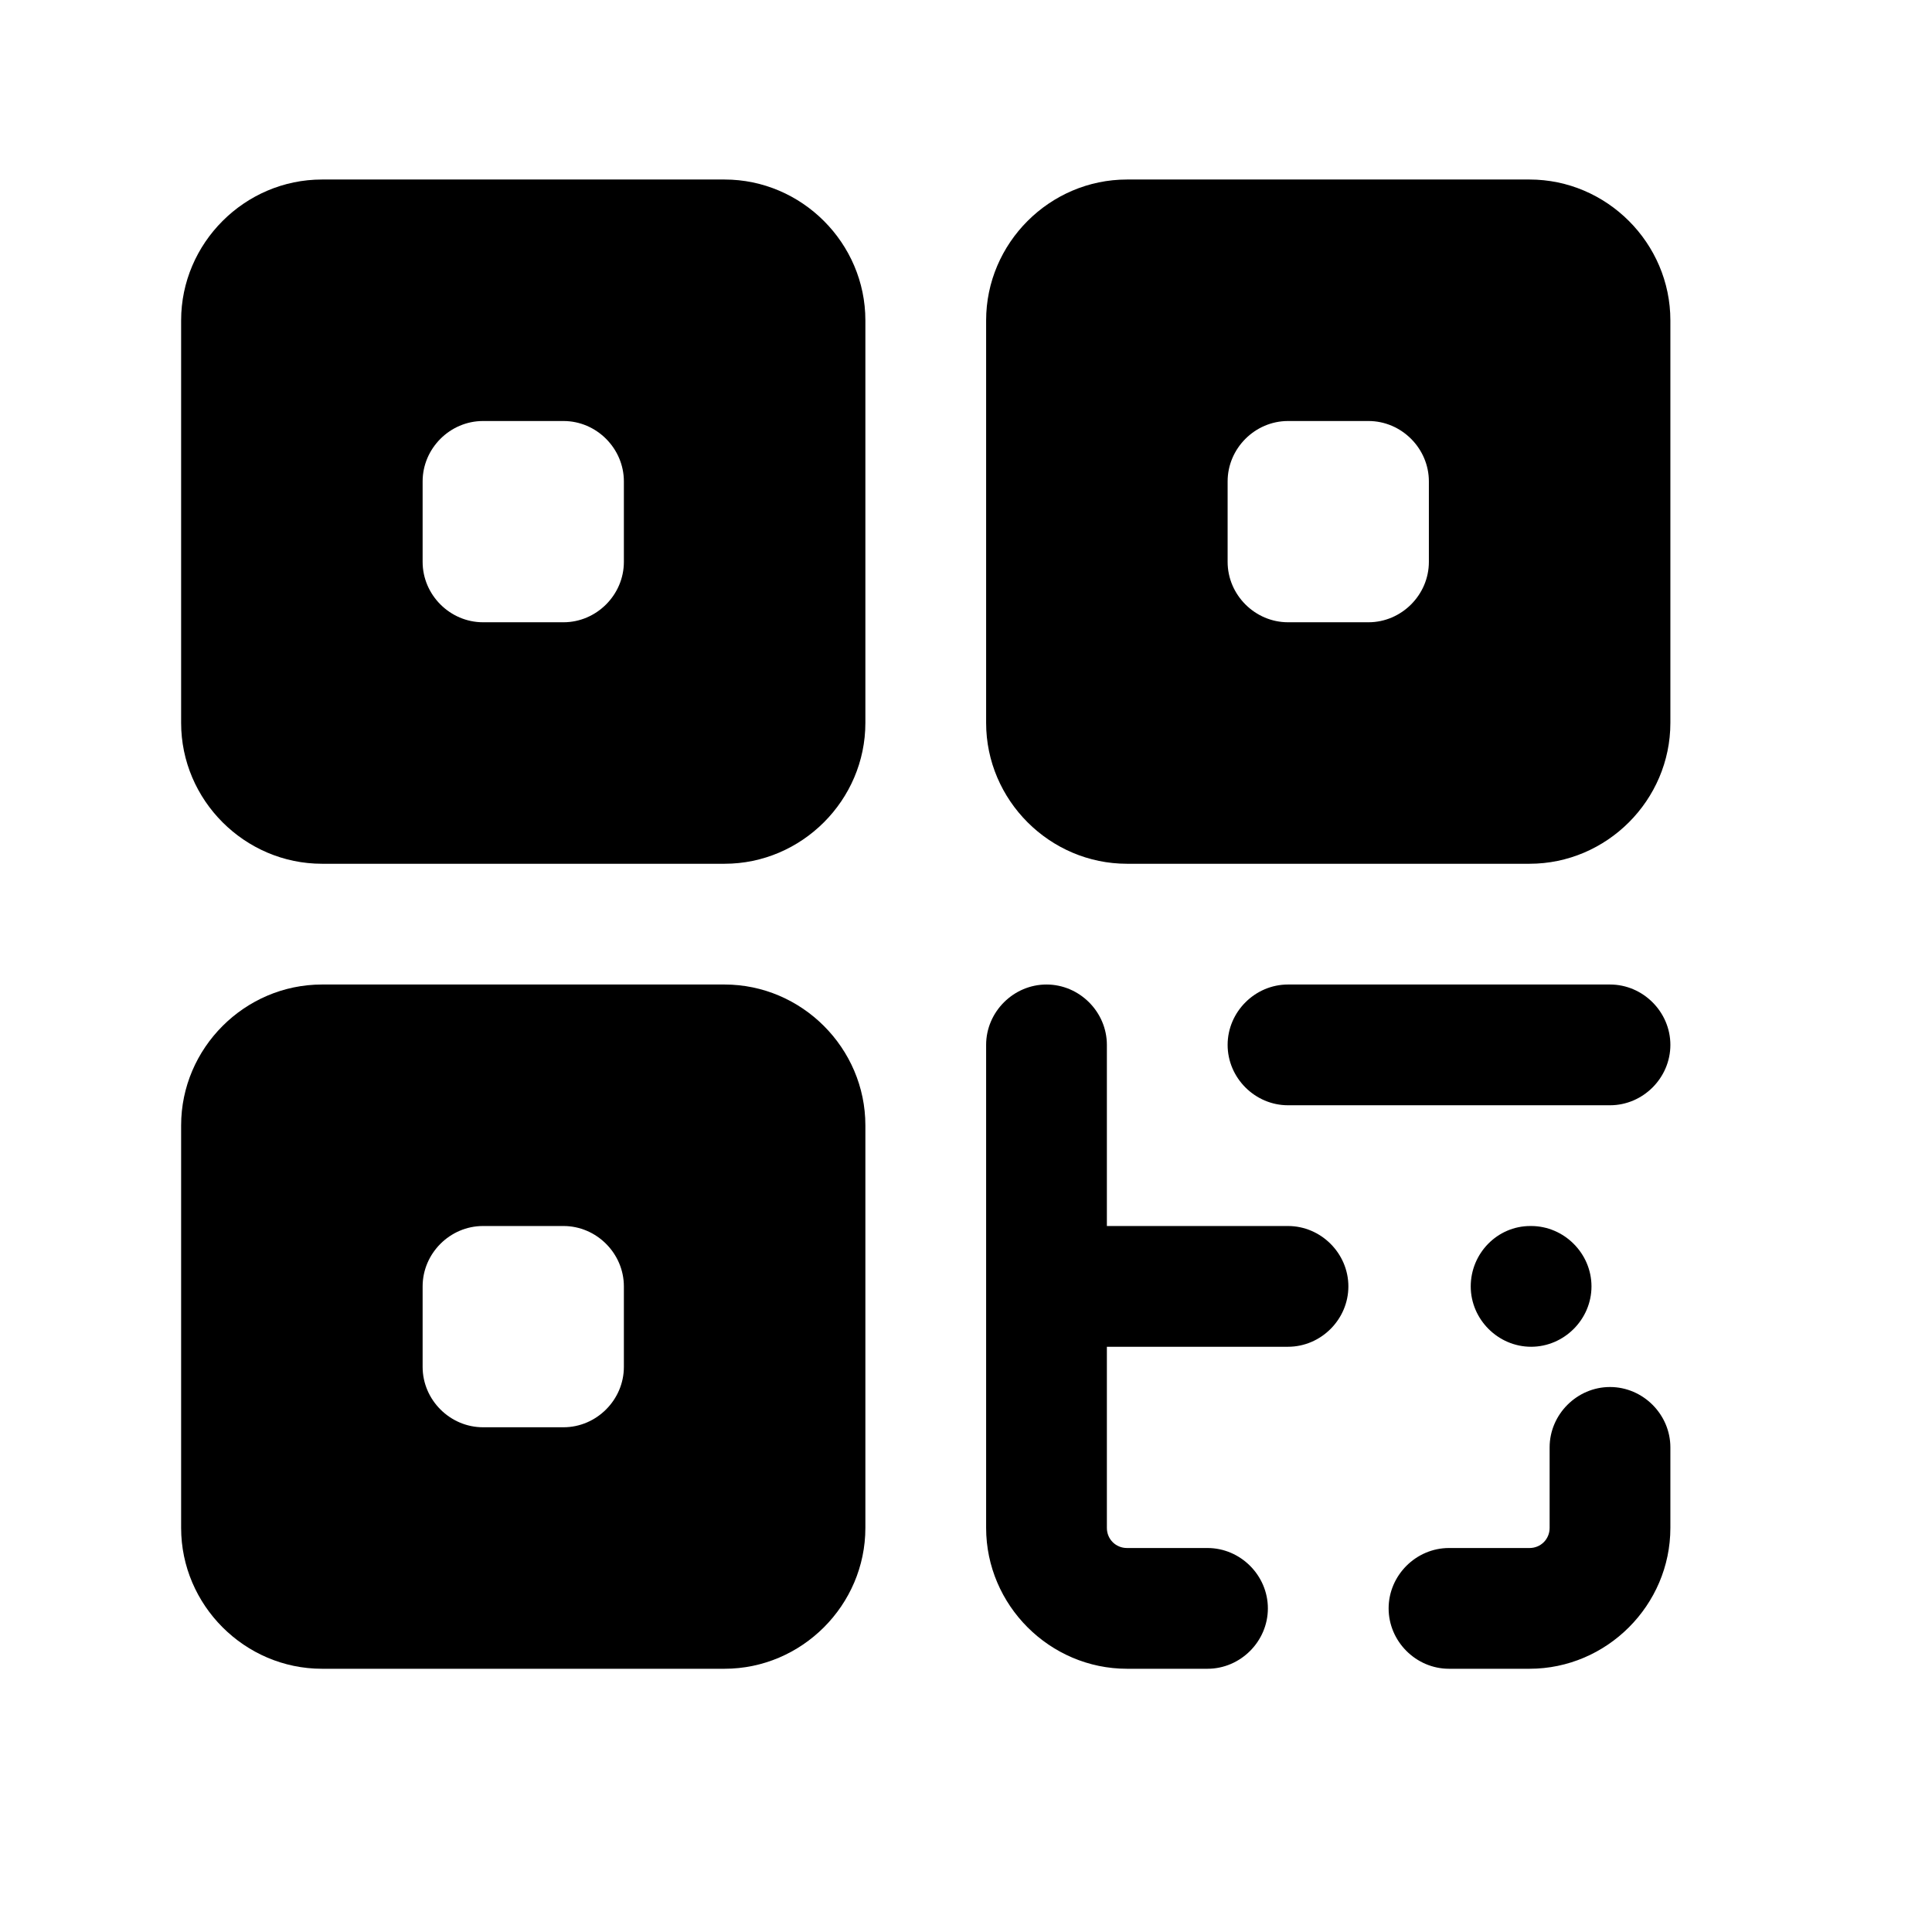 <svg width="24" height="24" viewBox="0 0 24 24" fill="none" xmlns="http://www.w3.org/2000/svg">
<path d="M9 2.23H4C3.04 2.23 2.25 3.02 2.25 3.98V8.98C2.25 9.94 3.04 10.73 4 10.73H9C9.96 10.73 10.75 9.94 10.75 8.98V3.98C10.75 3.02 9.96 2.23 9 2.23ZM7.75 6.98C7.75 7.39 7.41 7.73 7 7.73H6C5.59 7.73 5.25 7.39 5.25 6.98V5.98C5.25 5.57 5.59 5.23 6 5.23H7C7.41 5.23 7.75 5.57 7.75 5.98V6.98Z" fill="black"/>
<path d="M9 12.23H4C3.04 12.23 2.25 13.02 2.25 13.98V18.98C2.25 19.94 3.04 20.73 4 20.73H9C9.96 20.73 10.75 19.94 10.75 18.98V13.98C10.75 13.02 9.96 12.23 9 12.23ZM7.75 16.98C7.75 17.39 7.41 17.73 7 17.73H6C5.59 17.73 5.25 17.39 5.25 16.98V15.98C5.25 15.57 5.59 15.23 6 15.23H7C7.41 15.23 7.75 15.57 7.75 15.98V16.98Z" fill="black"/>
<path d="M19 2.23H14C13.04 2.23 12.25 3.02 12.25 3.98V8.98C12.25 9.94 13.04 10.73 14 10.73H19C19.96 10.73 20.75 9.94 20.75 8.98V3.98C20.75 3.02 19.96 2.23 19 2.23ZM17.75 6.98C17.75 7.39 17.41 7.73 17 7.73H16C15.59 7.73 15.25 7.39 15.25 6.98V5.98C15.25 5.57 15.59 5.23 16 5.23H17C17.41 5.23 17.75 5.57 17.75 5.98V6.98Z" fill="black"/>
<path d="M20 17.23C19.59 17.23 19.25 17.57 19.25 17.98V18.98C19.25 19.12 19.14 19.23 19 19.23H18C17.59 19.23 17.25 19.57 17.25 19.98C17.25 20.39 17.59 20.73 18 20.73H19C19.96 20.73 20.75 19.94 20.75 18.98V17.98C20.75 17.57 20.41 17.23 20 17.23Z" fill="black"/>
<path d="M16 15.23H13.75V12.98C13.75 12.57 13.41 12.23 13 12.23C12.59 12.23 12.25 12.57 12.25 12.98V18.98C12.25 19.94 13.04 20.73 14 20.73H15C15.41 20.73 15.75 20.39 15.75 19.98C15.75 19.57 15.41 19.23 15 19.23H14C13.86 19.23 13.75 19.12 13.75 18.98V16.73H16C16.41 16.73 16.75 16.39 16.75 15.98C16.75 15.57 16.41 15.23 16 15.23Z" fill="black"/>
<path d="M20 12.23H16C15.59 12.23 15.25 12.57 15.25 12.98C15.25 13.39 15.59 13.73 16 13.73H20C20.41 13.73 20.75 13.39 20.75 12.98C20.75 12.57 20.41 12.23 20 12.23Z" fill="black"/>
<path d="M19.77 15.98C19.77 15.57 19.43 15.23 19.02 15.23H19.01C18.6 15.23 18.27 15.57 18.27 15.98C18.27 16.39 18.61 16.73 19.02 16.73C19.43 16.73 19.77 16.39 19.77 15.98Z" fill="black"/>
</svg>
